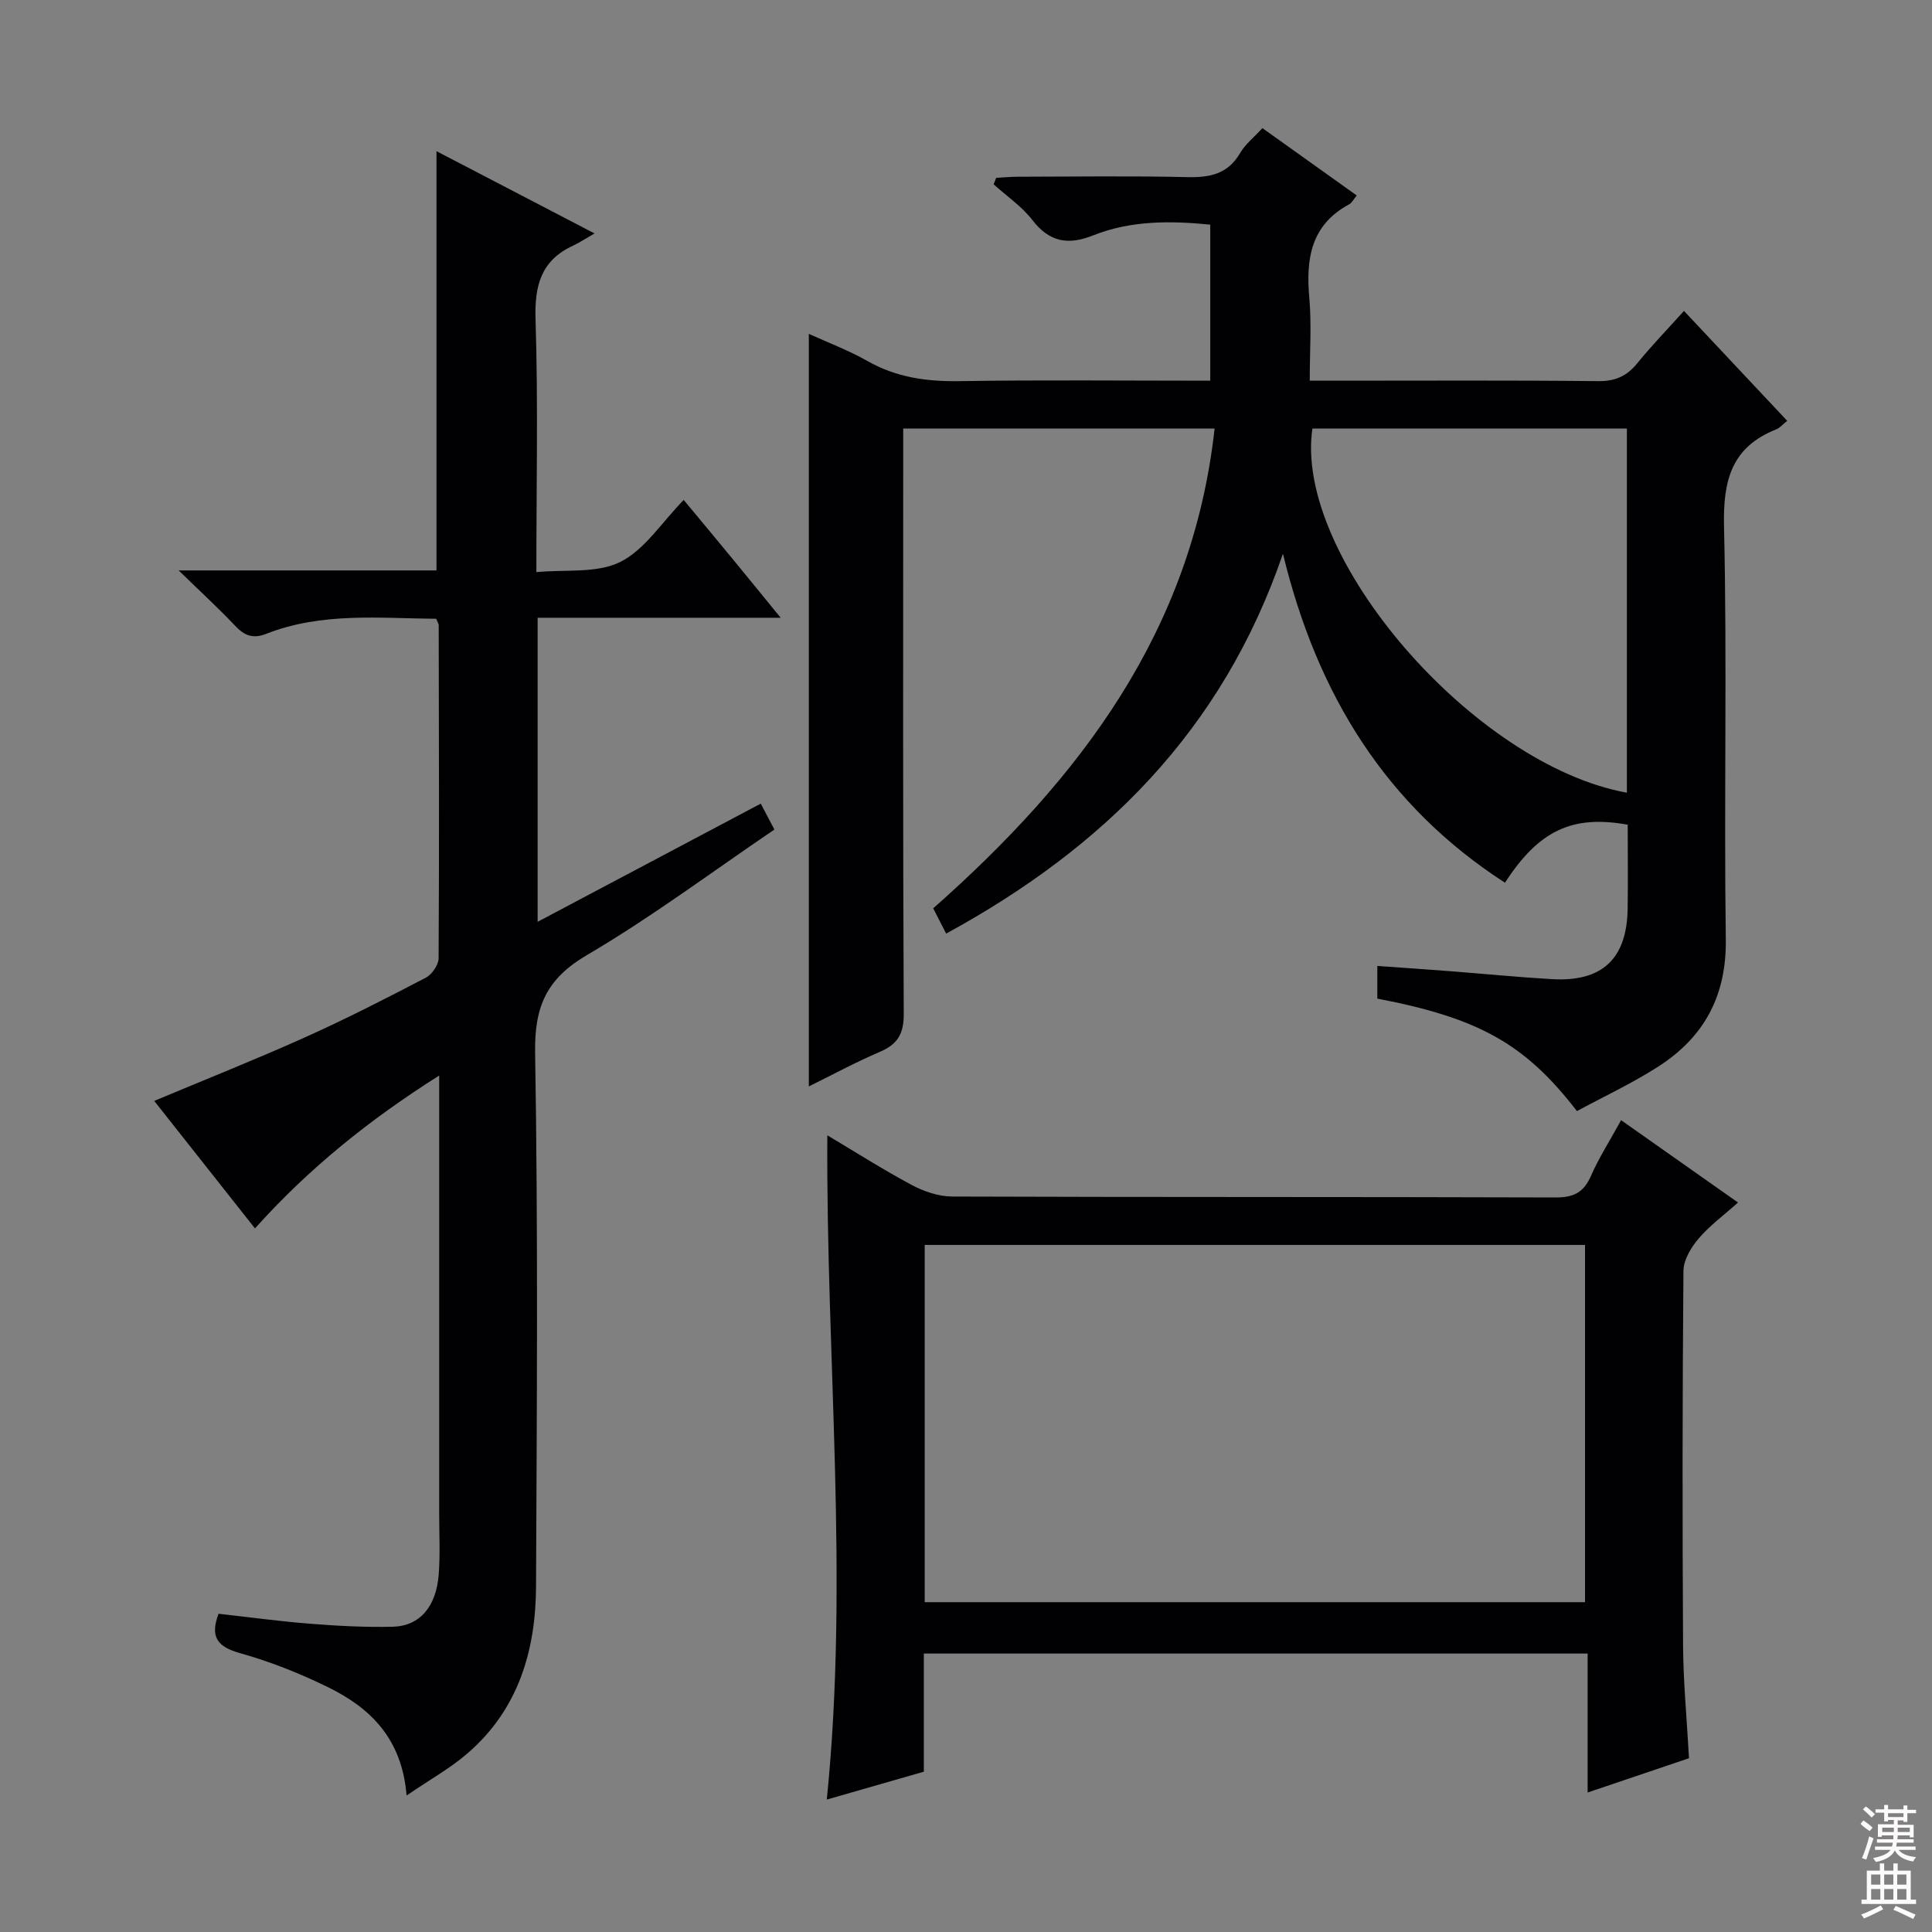 <svg enable-background="new 0 0 400 400" viewBox="0 0 400 400" xmlns="http://www.w3.org/2000/svg"><rect x="0" y="0" width="400" height="400" fill="#808080" stroke="none"/><g fill="#010103"><path d="m195.89 193.29c-.98-1.91-1.78-3.48-2.68-5.23 30.23-26.73 53.62-57.25 58.26-99.34-21.93 0-43 0-64.47 0v5.74c0 38.5-.08 77 .11 115.49.02 4.18-1.34 6.29-5 7.85-4.99 2.14-9.78 4.73-14.65 7.13 0-52.1 0-103.79 0-155.81 4.05 1.85 8.26 3.42 12.11 5.61 6 3.42 12.31 4.29 19.12 4.18 17.15-.27 34.3-.09 51.88-.09 0-10.8 0-21.36 0-32.31-8.15-.81-16.38-.91-24.26 2.23-5.14 2.05-9.03 1.41-12.56-3.17-2.19-2.84-5.32-4.96-8.03-7.41.18-.45.35-.89.53-1.34 1.51-.08 3.03-.23 4.54-.23 11.67-.02 23.34-.19 35 .08 4.68.11 8.42-.61 10.96-4.98 1.06-1.82 2.83-3.21 4.62-5.16 6.55 4.67 12.96 9.25 19.53 13.94-.7.85-1.02 1.53-1.55 1.82-7.97 4.28-9 11.32-8.27 19.42.48 5.42.09 10.93.09 17.11h5.74c18 0 36-.1 54 .09 3.53.04 5.92-1.05 8.08-3.71 2.93-3.61 6.18-6.96 9.66-10.83 7.21 7.68 14.21 15.13 21.37 22.76-.99.79-1.55 1.48-2.26 1.76-9.3 3.68-11.04 10.6-10.82 20.1.66 28.48-.03 57 .37 85.49.16 11.74-4.52 20.28-14.02 26.37-5.41 3.46-11.28 6.2-16.8 9.19-10.76-13.94-20.29-19.25-41.33-23.29 0-2.02 0-4.11 0-6.76 4.96.35 9.86.68 14.75 1.06 7.12.55 14.23 1.25 21.36 1.67 10.46.62 15.58-4.2 15.72-14.66.08-5.8.01-11.6.01-17.31-11.48-2.09-18.44 1.21-25.41 12.01-24.6-15.91-38.87-38.84-45.97-68.12-12.55 36.67-37.2 60.91-69.73 78.65zm140.94-104.56c-22.02 0-43.59 0-65.11 0-3.93 26.54 33.42 69.66 65.11 75.39 0-24.99 0-49.94 0-75.39z"/><path d="m84.18 371.74c-.97-11.9-7.6-18.19-16.34-22.46-5.79-2.83-11.87-5.26-18.07-6.99-4.74-1.32-6.35-3.35-4.52-8.18 6.34.71 12.71 1.58 19.1 2.08 5.63.44 11.3.74 16.94.61 5.59-.13 9.02-4.12 9.54-10.81.32-4.14.1-8.32.1-12.49 0-28.16 0-56.31 0-84.47 0-1.8 0-3.61 0-6.35-14.42 9.12-26.99 19.2-38.14 31.65-7.07-8.95-13.93-17.64-20.86-26.4 10.59-4.44 20.97-8.56 31.15-13.13 8.49-3.81 16.8-8.06 25.06-12.37 1.28-.67 2.66-2.65 2.67-4.03.14-22.99.06-45.98.02-68.97 0-.29-.22-.59-.52-1.32-11.73-.09-23.69-1.4-35.17 3.11-2.81 1.11-4.57.35-6.5-1.7-3.41-3.61-7.07-6.96-11.65-11.42h53.38c0-29.13 0-57.65 0-86.8 10.47 5.45 20.72 10.78 32.72 17.03-1.97 1.13-3.17 1.94-4.47 2.54-6.66 3.09-7.97 8.33-7.74 15.35.54 16.97.17 33.96.17 52.23 6.03-.58 12.5.3 17.34-2.09 5.07-2.51 8.58-8.17 13.16-12.85 3.52 4.23 6.78 8.14 10.02 12.08 3.14 3.81 6.25 7.65 10.06 12.31-17.36 0-33.71 0-50.32 0v62.95c15.55-8.24 30.61-16.22 46.2-24.47.95 1.8 1.81 3.45 2.82 5.37-13.09 8.87-25.5 18.18-38.8 25.98-8.43 4.94-10.9 10.72-10.74 20.28.62 36.81.36 73.63.19 110.45-.06 13.25-3.65 25.41-14.08 34.46-3.55 3.11-7.79 5.45-12.72 8.82z"/><path d="m335.63 231.92c8.14 5.73 15.86 11.17 24.21 17.05-2.94 2.63-5.87 4.77-8.16 7.46-1.56 1.83-3.12 4.42-3.14 6.68-.22 25.82-.23 51.64-.08 77.46.04 7.62.78 15.23 1.23 23.45-6.55 2.22-13.38 4.52-20.99 7.1 0-9.82 0-19.16 0-28.77-46.09 0-91.49 0-137.43 0v24.46c-6.77 1.94-13.1 3.76-20.09 5.77 4.65-46.01-.18-91.42.11-137.53 5.94 3.54 11.61 7.16 17.52 10.31 2.51 1.34 5.54 2.36 8.35 2.37 41.64.15 83.29.05 124.94.19 3.67.01 5.78-1.02 7.27-4.42 1.66-3.8 3.93-7.32 6.26-11.58zm-144.18 25.83v73.96h136.71c0-24.83 0-49.37 0-73.96-45.86 0-91.28 0-136.71 0z"/></g><path d="m385.2 377.6.6-.7c.6.4 1.3.9 1.9 1.5l-.6.7c-.8-.5-1.4-1-1.9-1.5zm.3 7.1c.6-1.4 1.1-2.9 1.5-4.5.3.1.6.3.9.4-.5 1.4-1 2.9-1.5 4.4zm.2-10.1.6-.6c.7.5 1.3 1.1 1.9 1.6l-.7.7c-.6-.6-1.2-1.2-1.8-1.7zm8.4-.8h.8v.9h1.8v.7h-1.8v1.8h-.8v-.3h-1.2v.9h3.3v2.6h-.8v-.4h-2.5c0 .3 0 .6-.1.8h3.4v.7h-3.5c0 .3-.1.6-.1.8h4v.7h-3.5c.7.9 1.9 1.3 3.6 1.5-.2.2-.4.5-.6.9-1.9-.3-3.2-1.1-3.8-2.3-.5 1.1-1.8 2-3.9 2.4-.2-.3-.4-.5-.6-.8 1.9-.4 3.1-.9 3.6-1.7h-3.2v-.7h3.5c.1-.2.1-.5.2-.8h-3.3v-.7h3.4c0-.2 0-.5 0-.8h-2.4v.3h-.8v-2.6h3.3v-.9h-1.2v.3h-.8v-1.8h-1.8v-.7h1.8v-.9h.8v.9h3.2zm-4.4 5.5h2.4c0-.3 0-.6 0-.9h-2.4zm1.2-3.1h3.2v-.8h-3.2zm4.4 2.2h-2.4v.9h2.5v-.9z" fill="#fcfafa"/><path d="m389.2 385.8h.9v1.5h1.9v-1.5h.9v1.5h2.7v6h1.1v.9h-11.3v-.9h1.1v-6h2.7zm.2 8.7.5.8c-1.2.6-2.5 1.3-4 1.9-.2-.3-.3-.6-.6-.8 1.6-.6 3-1.3 4.1-1.9zm-2-4.3h1.9v-2.1h-1.9zm0 3.1h1.9v-2.2h-1.9zm2.7-3.1h1.9v-2.1h-1.9zm0 3.1h1.9v-2.2h-1.9zm2.4 1.3c1.4.6 2.7 1.2 4.1 1.8l-.5.9c-1.5-.7-2.8-1.4-4.1-1.9zm2.2-6.5h-1.9v2.1h1.9zm-1.9 5.2h1.9v-2.2h-1.9z" fill="#fcfafa"/></svg>